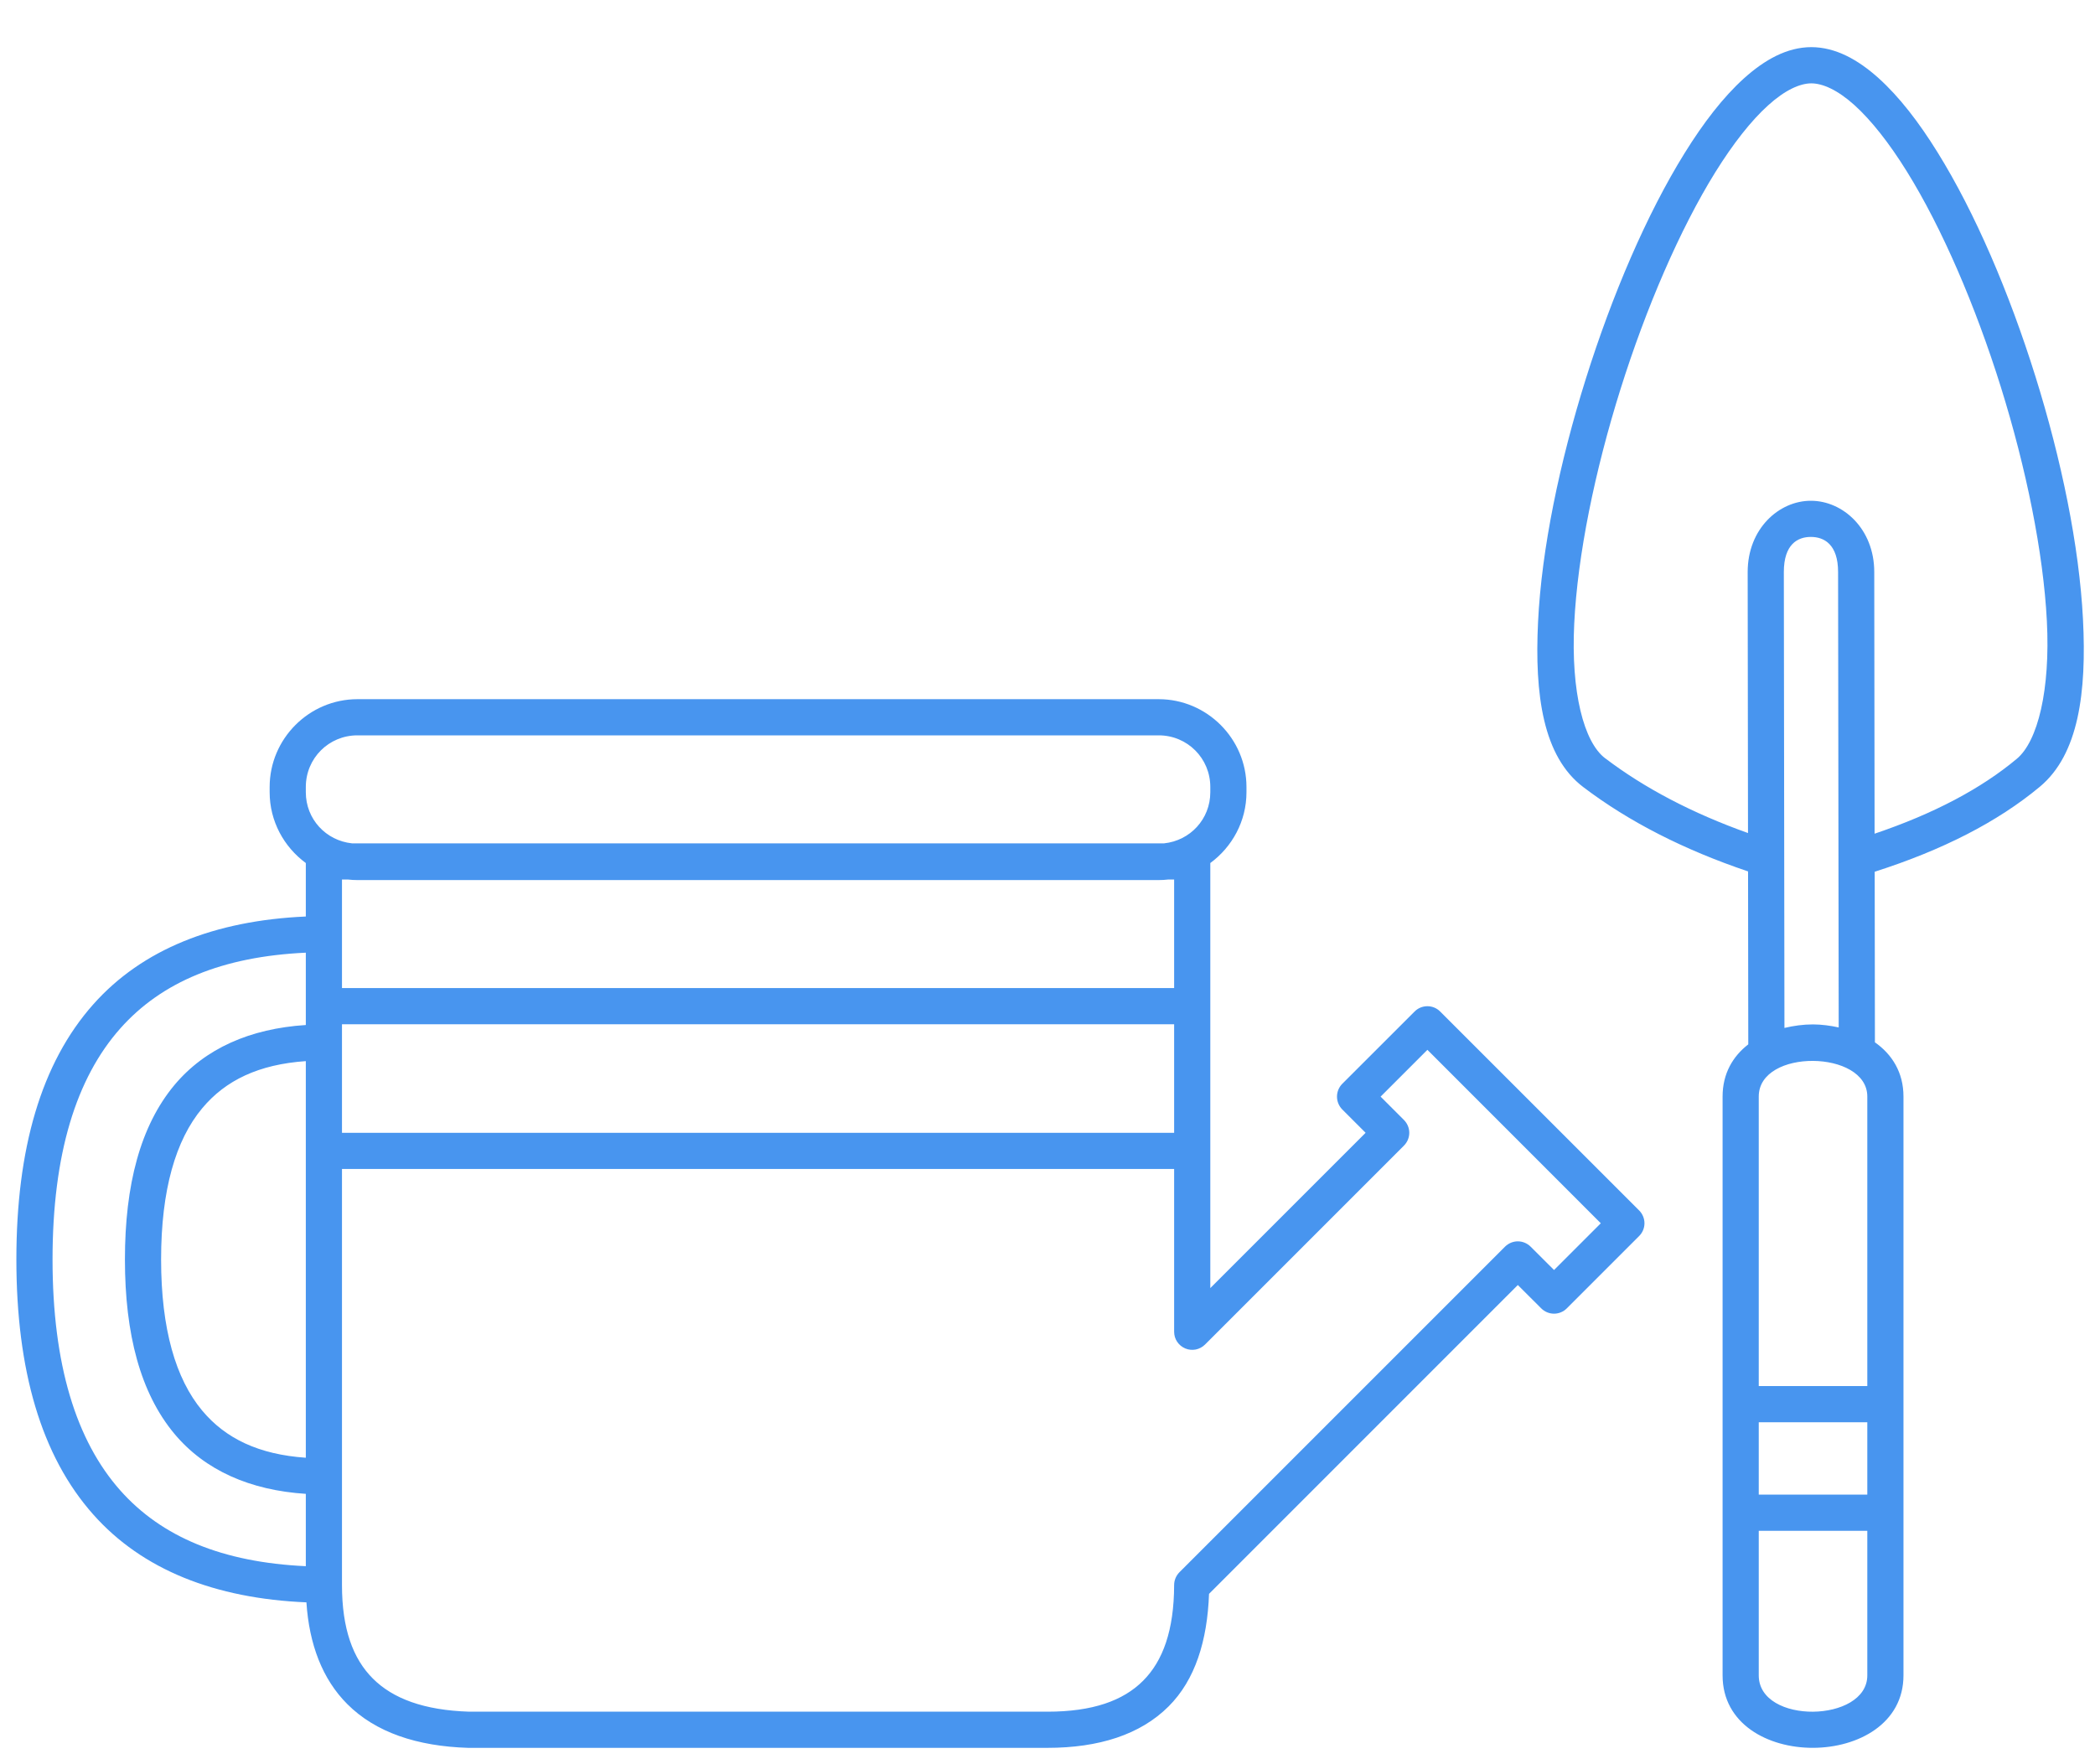 <svg width="38" height="32" viewBox="0 0 38 32" fill="none" xmlns="http://www.w3.org/2000/svg">
<path d="M32.854 0.855C32.413 0.856 32.007 1.084 31.631 1.423C31.256 1.762 30.899 2.225 30.556 2.778C29.87 3.883 29.243 5.347 28.766 6.866C28.289 8.386 27.962 9.956 27.898 11.28C27.833 12.604 27.988 13.724 28.719 14.277C29.549 14.907 30.548 15.415 31.707 15.806C31.708 17.021 31.708 17.197 31.711 18.943C31.43 19.16 31.245 19.475 31.245 19.889V30.389C31.245 32.149 34.526 32.132 34.526 30.389V19.889C34.526 19.452 34.319 19.124 34.008 18.906C34.005 17.196 34.005 17.01 34.004 15.812C35.23 15.42 36.232 14.91 37.002 14.268C37.703 13.682 37.85 12.559 37.782 11.231C37.714 9.903 37.391 8.335 36.918 6.823C36.445 5.311 35.825 3.858 35.143 2.761C34.803 2.213 34.448 1.754 34.074 1.417C33.7 1.081 33.294 0.856 32.855 0.855H32.854ZM32.854 1.512C33.06 1.512 33.33 1.631 33.635 1.905C33.939 2.179 34.267 2.594 34.586 3.108C35.224 4.134 35.832 5.549 36.292 7.019C36.751 8.489 37.063 10.017 37.127 11.264C37.191 12.512 36.964 13.445 36.581 13.764C35.935 14.304 35.076 14.759 34.002 15.122C34 13.459 33.996 10.833 33.996 10.375C33.996 9.594 33.43 9.084 32.848 9.083C32.267 9.082 31.7 9.591 31.7 10.375C31.7 10.822 31.703 13.454 31.706 15.11C30.694 14.749 29.831 14.297 29.116 13.754H29.115C28.728 13.461 28.493 12.553 28.554 11.312C28.614 10.072 28.928 8.54 29.392 7.063C29.856 5.586 30.47 4.16 31.113 3.124C31.435 2.606 31.765 2.186 32.072 1.91C32.378 1.633 32.649 1.512 32.854 1.512ZM32.847 9.739C33.086 9.739 33.34 9.874 33.34 10.375C33.34 11.174 33.344 14.191 33.351 18.636C33.199 18.603 33.043 18.582 32.886 18.581C32.709 18.581 32.535 18.605 32.367 18.645C32.36 14.173 32.356 11.153 32.356 10.375C32.356 9.87 32.609 9.738 32.847 9.739ZM6.483 12.682C5.608 12.682 4.891 13.399 4.891 14.275V14.37C4.891 14.896 5.151 15.363 5.547 15.654V16.624C3.893 16.697 2.58 17.218 1.692 18.217C0.745 19.282 0.297 20.84 0.297 22.844C0.297 24.848 0.745 26.406 1.692 27.471C2.582 28.473 3.898 28.994 5.558 29.064C5.608 29.827 5.848 30.458 6.3 30.91C6.812 31.422 7.562 31.674 8.49 31.703C8.493 31.703 8.497 31.703 8.5 31.703H19C19.928 31.703 20.683 31.465 21.197 30.951C21.68 30.469 21.899 29.759 21.93 28.91L27.531 23.308L27.956 23.732C28.017 23.793 28.101 23.828 28.188 23.828C28.274 23.828 28.358 23.793 28.419 23.732L29.732 22.419C29.793 22.358 29.828 22.275 29.828 22.188C29.828 22.101 29.793 22.017 29.732 21.956L26.122 18.347C26.061 18.285 25.977 18.251 25.891 18.251C25.804 18.251 25.72 18.285 25.659 18.347L24.346 19.659C24.285 19.721 24.251 19.804 24.251 19.891C24.251 19.978 24.285 20.061 24.346 20.123L24.77 20.547L21.953 23.364V15.654C22.349 15.363 22.609 14.896 22.609 14.37V14.275C22.609 13.399 21.892 12.682 21.017 12.682H6.483ZM6.483 13.338H21.017C21.537 13.338 21.953 13.754 21.953 14.275V14.37C21.953 14.857 21.587 15.248 21.114 15.297H6.386C5.912 15.248 5.547 14.857 5.547 14.37V14.275C5.547 13.754 5.963 13.338 6.483 13.338ZM6.203 15.953H6.311C6.368 15.96 6.425 15.963 6.483 15.963H21.017C21.075 15.963 21.132 15.96 21.189 15.953H21.297V17.922H6.203V15.953ZM5.547 17.28V18.592C4.539 18.657 3.719 19.016 3.162 19.683C2.547 20.422 2.266 21.488 2.266 22.844C2.266 24.2 2.547 25.266 3.162 26.005C3.719 26.672 4.539 27.031 5.547 27.096V28.408C4.033 28.338 2.932 27.878 2.183 27.035C1.38 26.131 0.953 24.75 0.953 22.844C0.953 20.938 1.38 19.556 2.183 18.653C2.932 17.81 4.033 17.35 5.547 17.28ZM6.203 18.578H21.297V20.547H6.203V18.578ZM25.891 19.042L29.036 22.188L28.188 23.036L27.763 22.612C27.701 22.551 27.618 22.516 27.531 22.516C27.444 22.516 27.361 22.551 27.299 22.612L21.393 28.518C21.332 28.58 21.297 28.663 21.297 28.75C21.295 29.57 21.094 30.127 20.733 30.487C20.373 30.848 19.818 31.047 19 31.047H8.51C7.688 31.021 7.126 30.809 6.763 30.446C6.4 30.084 6.203 29.541 6.203 28.75V21.203H21.297V24.156C21.297 24.221 21.316 24.285 21.352 24.338C21.388 24.392 21.44 24.434 21.5 24.459C21.559 24.484 21.625 24.49 21.689 24.478C21.752 24.465 21.811 24.434 21.857 24.388L25.466 20.779C25.527 20.717 25.562 20.634 25.562 20.547C25.562 20.46 25.527 20.377 25.466 20.315L25.042 19.891L25.891 19.042ZM32.886 19.243C33.378 19.246 33.87 19.465 33.87 19.889V25.141H31.901V19.889C31.901 19.451 32.394 19.239 32.886 19.243ZM5.547 19.247V26.441C4.696 26.382 4.091 26.094 3.666 25.584C3.188 25.011 2.922 24.109 2.922 22.844C2.922 21.579 3.188 20.677 3.666 20.104C4.091 19.593 4.696 19.306 5.547 19.247ZM31.901 25.797H33.87V27.11H31.901V25.797ZM31.901 27.766H33.87V30.389C33.87 31.25 31.901 31.284 31.901 30.389V27.766Z" fill="#4895EF"/>
</svg>
